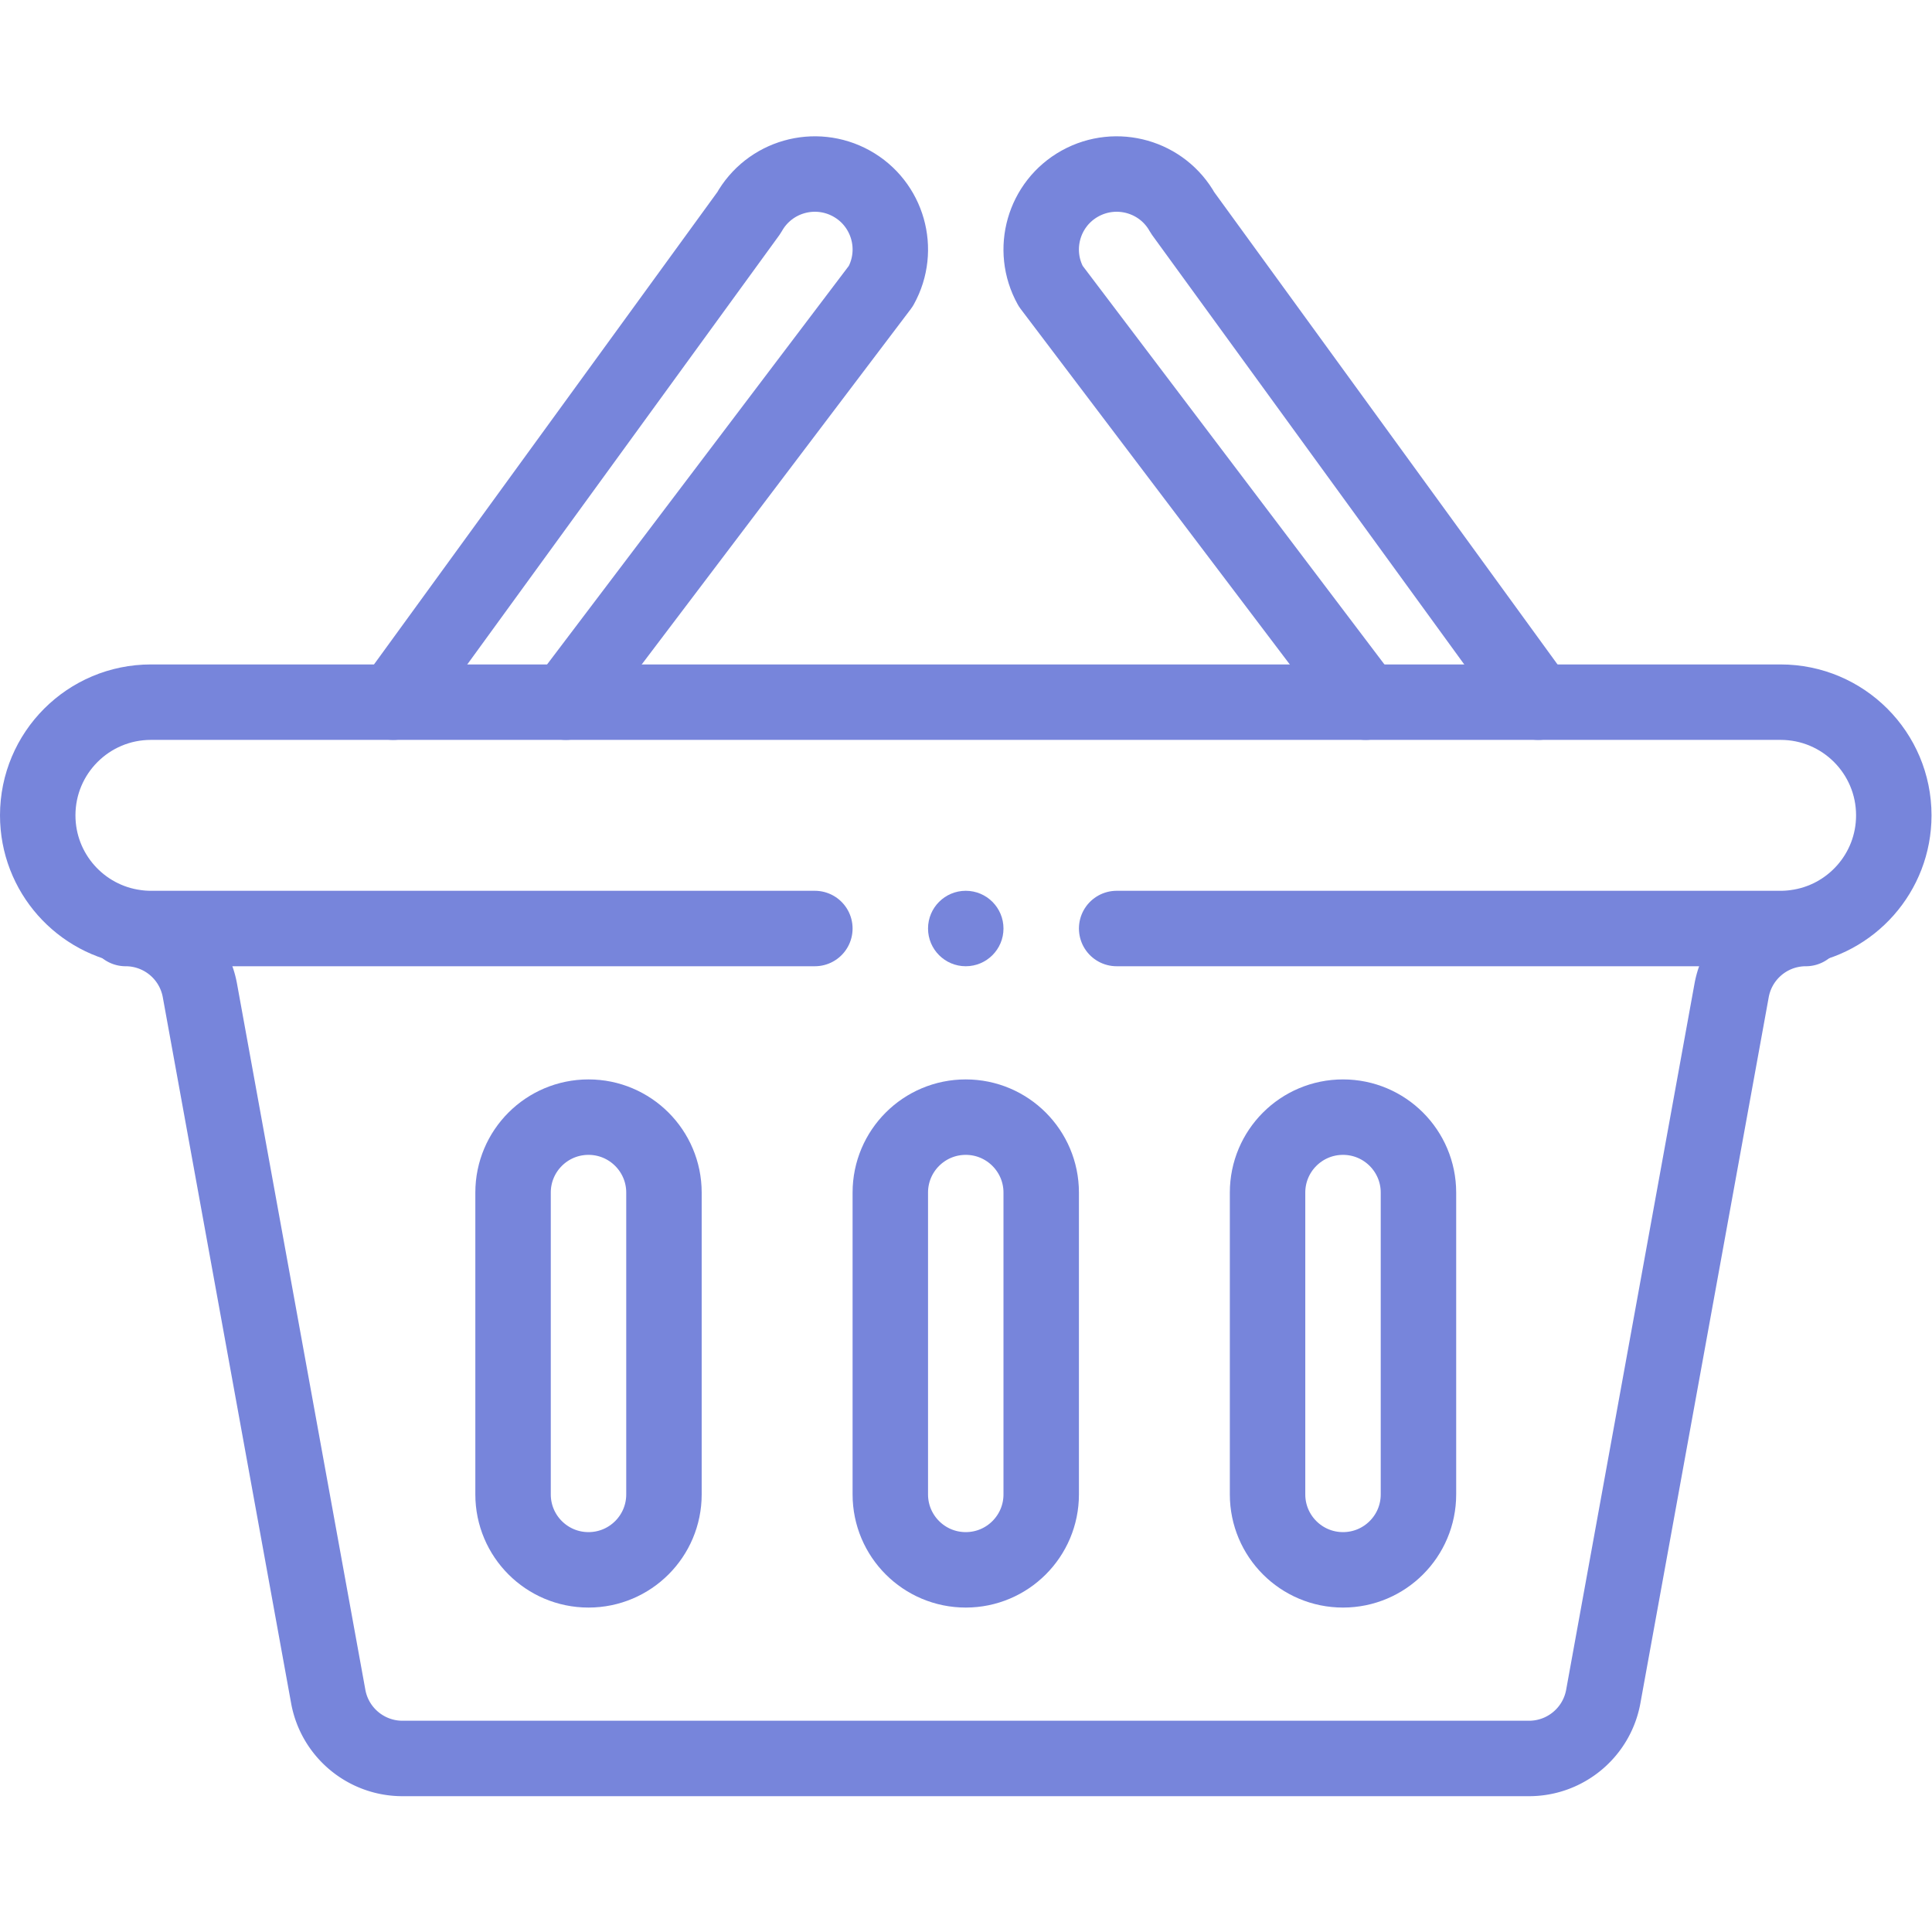 <svg xmlns="http://www.w3.org/2000/svg" version="1.1" xmlns:xlink="http://www.w3.org/1999/xlink" xmlns:svgjs="http://svgjs.com/svgjs" width="512" height="512" x="0" y="0" viewBox="0 0 682.667 682.667" style="enable-background:new 0 0 512 512" xml:space="preserve" class=""><g><defs><clipPath id="a" clipPathUnits="userSpaceOnUse"><path d="M0 512h512V0H0Z" fill="#7785db" data-original="#000000" class="" opacity="1"></path></clipPath></defs><g clip-path="url(#a)" transform="matrix(1.333 0 0 -1.333 0 682.667)"><path d="M0 0c5.52 0 10-4.48 10-10S5.52-20 0-20s-10 4.48-10 10S-5.52 0 0 0" style="fill-opacity:1;fill-rule:nonzero;stroke:none" transform="translate(256 276)" fill="#7785db" data-original="#000000" class="" opacity="1"></path><path d="M0 0h-176c-1.34 0-2.66.09-3.95.27C-194.65 2.19-206 14.77-206 30c0 16.57 13.43 30 30 30h432c16.57 0 30-13.43 30-30 0-15.23-11.35-27.81-26.05-29.73C258.66.09 257.34 0 256 0H80" style="stroke-width:20;stroke-linecap:round;stroke-linejoin:round;stroke-miterlimit:10;stroke-dasharray:none;stroke-opacity:1" transform="translate(216 266)" fill="none" stroke="#7785db" stroke-width="20" stroke-linecap="round" stroke-linejoin="round" stroke-miterlimit="10" stroke-dasharray="none" stroke-opacity="" data-original="#000000" opacity="1" class=""></path><path d="M0 0c-.91 0-1.801-.06-2.681-.18-8.479-1.14-15.429-7.62-17-16.24L-53.7-203.58C-55.431-213.09-63.721-220-73.381-220H-372c-9.661 0-17.95 6.91-19.681 16.42L-425.7-16.42A20.005 20.005 0 0 1-445.38 0" style="stroke-width:20;stroke-linecap:round;stroke-linejoin:round;stroke-miterlimit:10;stroke-dasharray:none;stroke-opacity:1" transform="translate(478.69 266)" fill="none" stroke="#7785db" stroke-width="20" stroke-linecap="round" stroke-linejoin="round" stroke-miterlimit="10" stroke-dasharray="none" stroke-opacity="" data-original="#000000" opacity="1" class=""></path><path d="m0 0-83.49 110.28c-5.369 9.66-1.89 21.84 7.761 27.2 9.679 5.36 21.859 1.88 27.2-7.76L45.76 0" style="stroke-width:20;stroke-linecap:round;stroke-linejoin:round;stroke-miterlimit:10;stroke-dasharray:none;stroke-opacity:1" transform="translate(362.01 326)" fill="none" stroke="#7785db" stroke-width="20" stroke-linecap="round" stroke-linejoin="round" stroke-miterlimit="10" stroke-dasharray="none" stroke-opacity="" data-original="#000000" opacity="1" class=""></path><path d="m0 0 94.29 129.72c5.36 9.64 17.52 13.12 27.2 7.76 9.65-5.36 13.13-17.54 7.76-27.2L45.76 0" style="stroke-width:20;stroke-linecap:round;stroke-linejoin:round;stroke-miterlimit:10;stroke-dasharray:none;stroke-opacity:1" transform="translate(104.23 326)" fill="none" stroke="#7785db" stroke-width="20" stroke-linecap="round" stroke-linejoin="round" stroke-miterlimit="10" stroke-dasharray="none" stroke-opacity="" data-original="#000000" opacity="1" class=""></path><path d="M0 0c-11.05 0-20 8.95-20 20v80c0 11.05 8.95 20 20 20 5.52 0 10.52-2.24 14.14-5.86C17.76 110.52 20 105.52 20 100V20C20 8.95 11.05 0 0 0Z" style="stroke-width:20;stroke-linecap:round;stroke-linejoin:round;stroke-miterlimit:10;stroke-dasharray:none;stroke-opacity:1" transform="translate(256 96)" fill="none" stroke="#7785db" stroke-width="20" stroke-linecap="round" stroke-linejoin="round" stroke-miterlimit="10" stroke-dasharray="none" stroke-opacity="" data-original="#000000" opacity="1" class=""></path><path d="M0 0c-11.05 0-20 8.95-20 20v80c0 11.05 8.95 20 20 20 5.52 0 10.52-2.24 14.14-5.86C17.76 110.52 20 105.52 20 100V20C20 8.95 11.05 0 0 0Z" style="stroke-width:20;stroke-linecap:round;stroke-linejoin:round;stroke-miterlimit:10;stroke-dasharray:none;stroke-opacity:1" transform="translate(356 96)" fill="none" stroke="#7785db" stroke-width="20" stroke-linecap="round" stroke-linejoin="round" stroke-miterlimit="10" stroke-dasharray="none" stroke-opacity="" data-original="#000000" opacity="1" class=""></path><path d="M0 0c-11.05 0-20 8.95-20 20v80c0 11.05 8.95 20 20 20 5.52 0 10.52-2.24 14.14-5.86C17.76 110.52 20 105.52 20 100V20C20 8.95 11.05 0 0 0Z" style="stroke-width:20;stroke-linecap:round;stroke-linejoin:round;stroke-miterlimit:10;stroke-dasharray:none;stroke-opacity:1" transform="translate(156 96)" fill="none" stroke="#7785db" stroke-width="20" stroke-linecap="round" stroke-linejoin="round" stroke-miterlimit="10" stroke-dasharray="none" stroke-opacity="" data-original="#000000" opacity="1" class=""></path></g></g></svg>